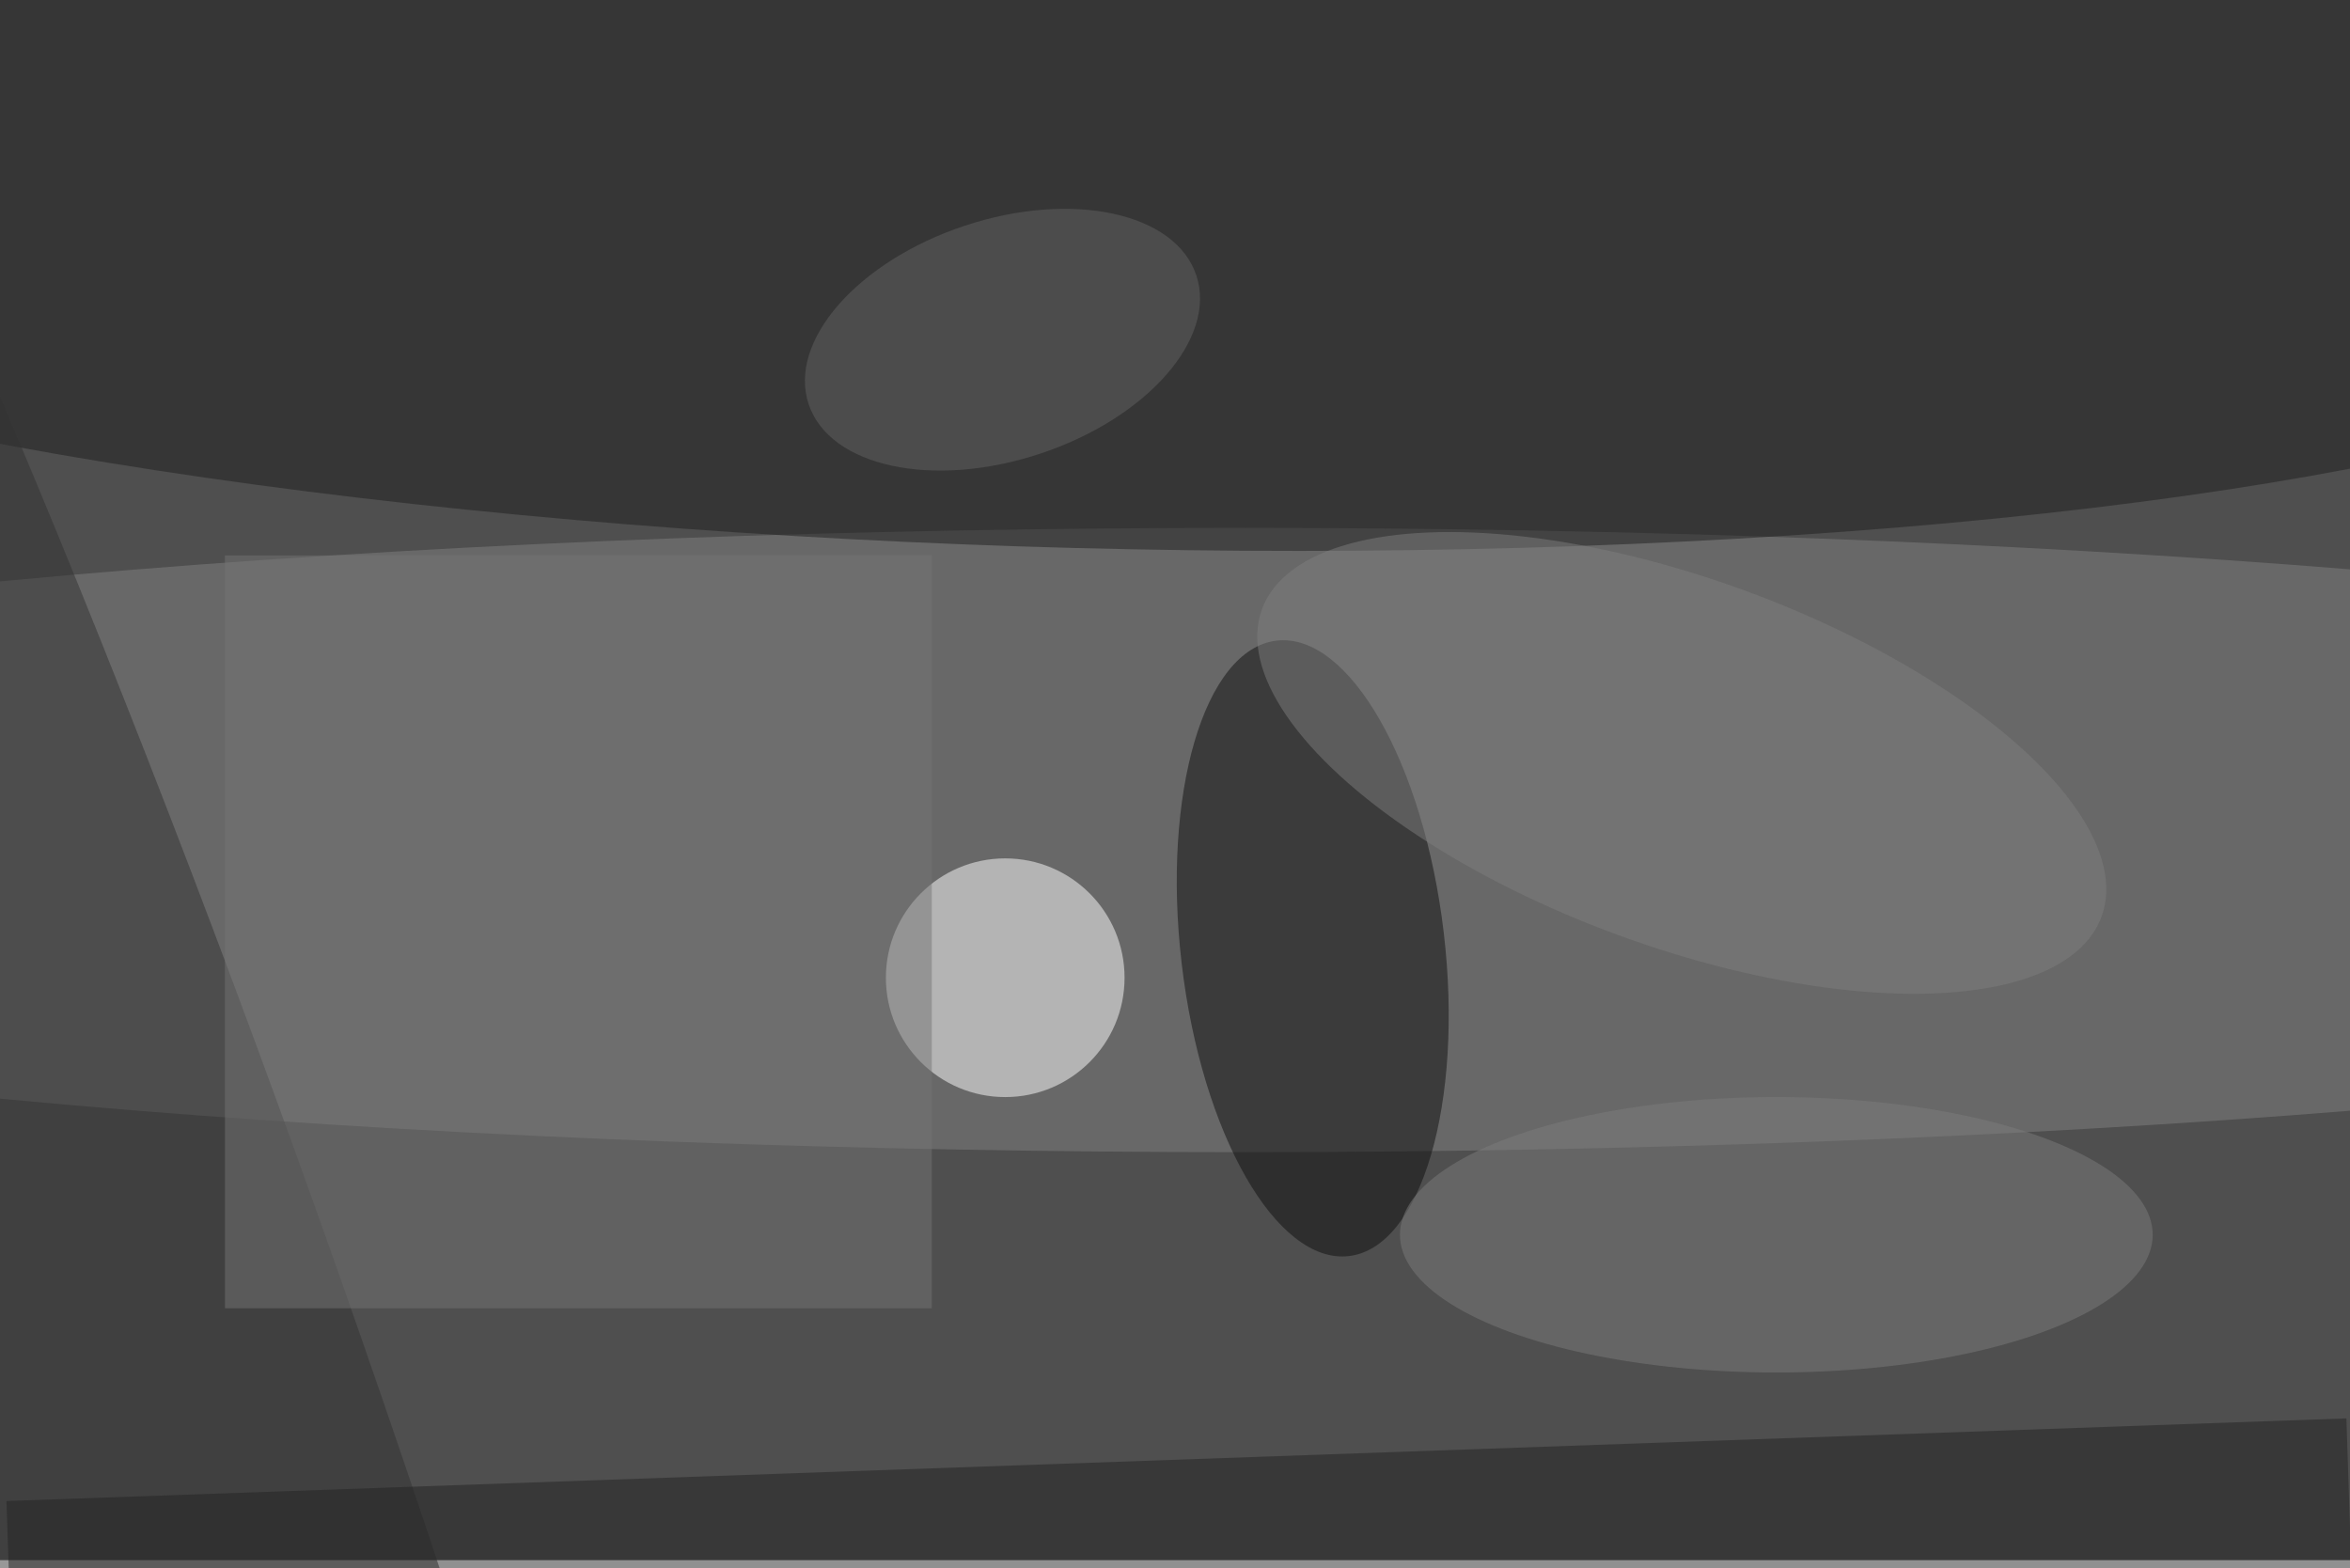 <svg xmlns="http://www.w3.org/2000/svg" viewBox="0 0 2850 1902"><filter id="b"><feGaussianBlur stdDeviation="12" /></filter><path fill="#4f4f4f" d="M0 0h2850v1892H0z"/><g filter="url(#b)" transform="translate(5.6 5.6) scale(11.133)" fill-opacity=".5"><ellipse fill="#838383" cx="135" cy="91" rx="242" ry="34"/><ellipse fill="#1e1e1e" rx="1" ry="1" transform="matrix(-189.533 -4.956 1.009 -38.592 117.6 20.6)"/><ellipse fill="#fff" cx="109" cy="106" rx="13" ry="13"/><ellipse fill="#0e0e0e" rx="1" ry="1" transform="matrix(3.944 33.519 -14.275 1.68 142.5 102.8)"/><ellipse fill="#333" rx="1" ry="1" transform="matrix(-70.859 -201.214 23.036 -8.112 13.7 147.3)"/><ellipse fill="#7c7c7c" cx="193" cy="134" rx="41" ry="15"/><path fill="#747474" d="M24 60h77v82H24z"/><path fill="#222" d="M255.8 175L.9 184l-.7-21 254.9-9z"/><ellipse fill="#636363" rx="1" ry="1" transform="matrix(-4.118 -12.41 21.118 -7.007 108.7 36.5)"/><ellipse fill="#7f7f7f" rx="1" ry="1" transform="matrix(45.729 16.735 -6.87 18.772 182.7 82.6)"/></g></svg>